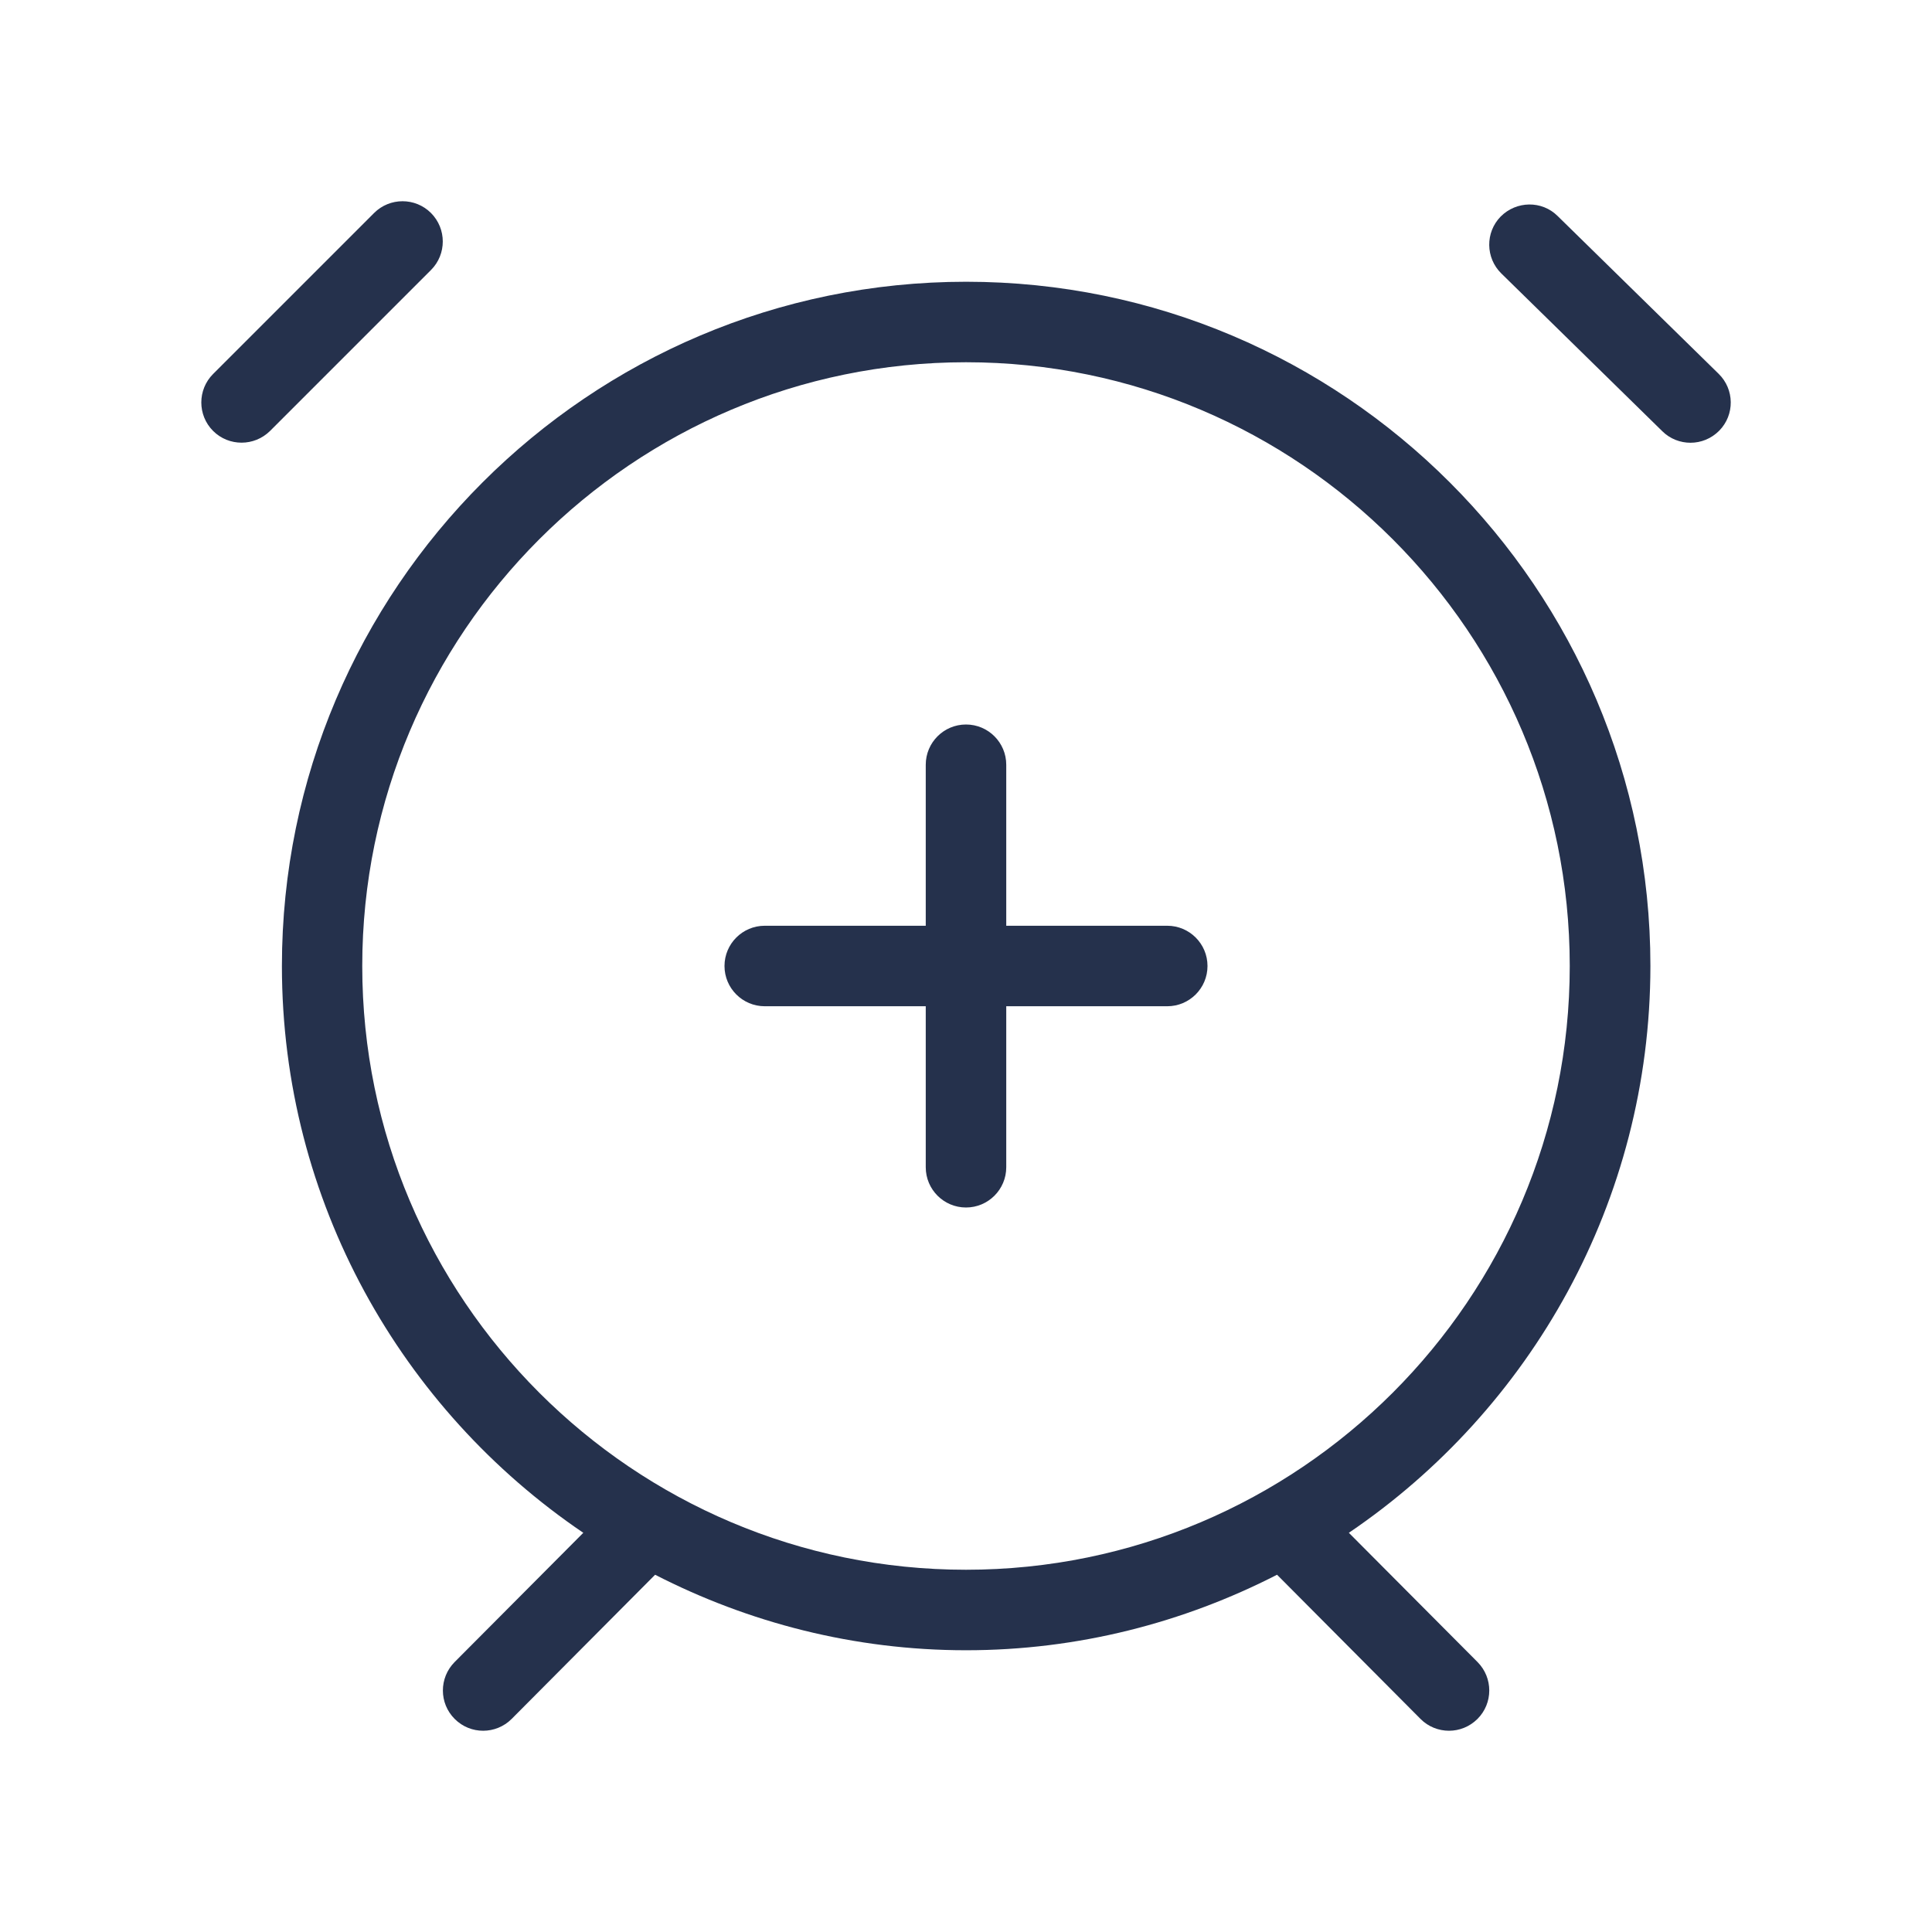 <svg width="24" height="24" viewBox="0 0 24 24" fill="none" xmlns="http://www.w3.org/2000/svg">
<path d="M21.357 5.35C21.258 5.45 21.129 5.5 21 5.5C20.874 5.5 20.747 5.453 20.65 5.357L18.65 3.397C18.453 3.204 18.449 2.887 18.642 2.69C18.837 2.494 19.154 2.489 19.349 2.683L21.349 4.643C21.547 4.836 21.551 5.153 21.357 5.35ZM5.354 2.646C5.159 2.451 4.842 2.451 4.647 2.646L2.647 4.646C2.452 4.841 2.452 5.158 2.647 5.353C2.745 5.451 2.873 5.499 3.001 5.499C3.129 5.499 3.257 5.45 3.355 5.353L5.355 3.353C5.549 3.158 5.549 2.842 5.354 2.646ZM16.756 19.041L18.355 20.647C18.549 20.843 18.549 21.159 18.353 21.354C18.255 21.451 18.128 21.5 18 21.5C17.872 21.5 17.743 21.451 17.646 21.353L15.864 19.562C14.703 20.157 13.392 20.5 12.001 20.5C10.61 20.5 9.298 20.157 8.138 19.562L6.356 21.353C6.258 21.451 6.129 21.5 6.002 21.5C5.875 21.5 5.747 21.452 5.649 21.354C5.453 21.159 5.453 20.843 5.647 20.647L7.246 19.041C4.989 17.511 3.502 14.926 3.502 12C3.502 7.313 7.315 3.5 12.002 3.5C16.689 3.5 20.502 7.313 20.502 12C20.5 14.926 19.013 17.511 16.756 19.041ZM19.5 12C19.5 7.864 16.136 4.5 12 4.5C7.864 4.5 4.5 7.864 4.5 12C4.5 16.136 7.864 19.5 12 19.5C16.136 19.5 19.5 16.136 19.5 12ZM14.5 11.5H12.5V9.5C12.5 9.224 12.276 9 12 9C11.724 9 11.5 9.224 11.5 9.5V11.5H9.5C9.224 11.5 9 11.724 9 12C9 12.276 9.224 12.5 9.5 12.5H11.5V14.5C11.5 14.776 11.724 15 12 15C12.276 15 12.5 14.776 12.5 14.5V12.5H14.5C14.776 12.5 15 12.276 15 12C15 11.724 14.776 11.5 14.5 11.5Z" fill="#25314C"/>
</svg>
